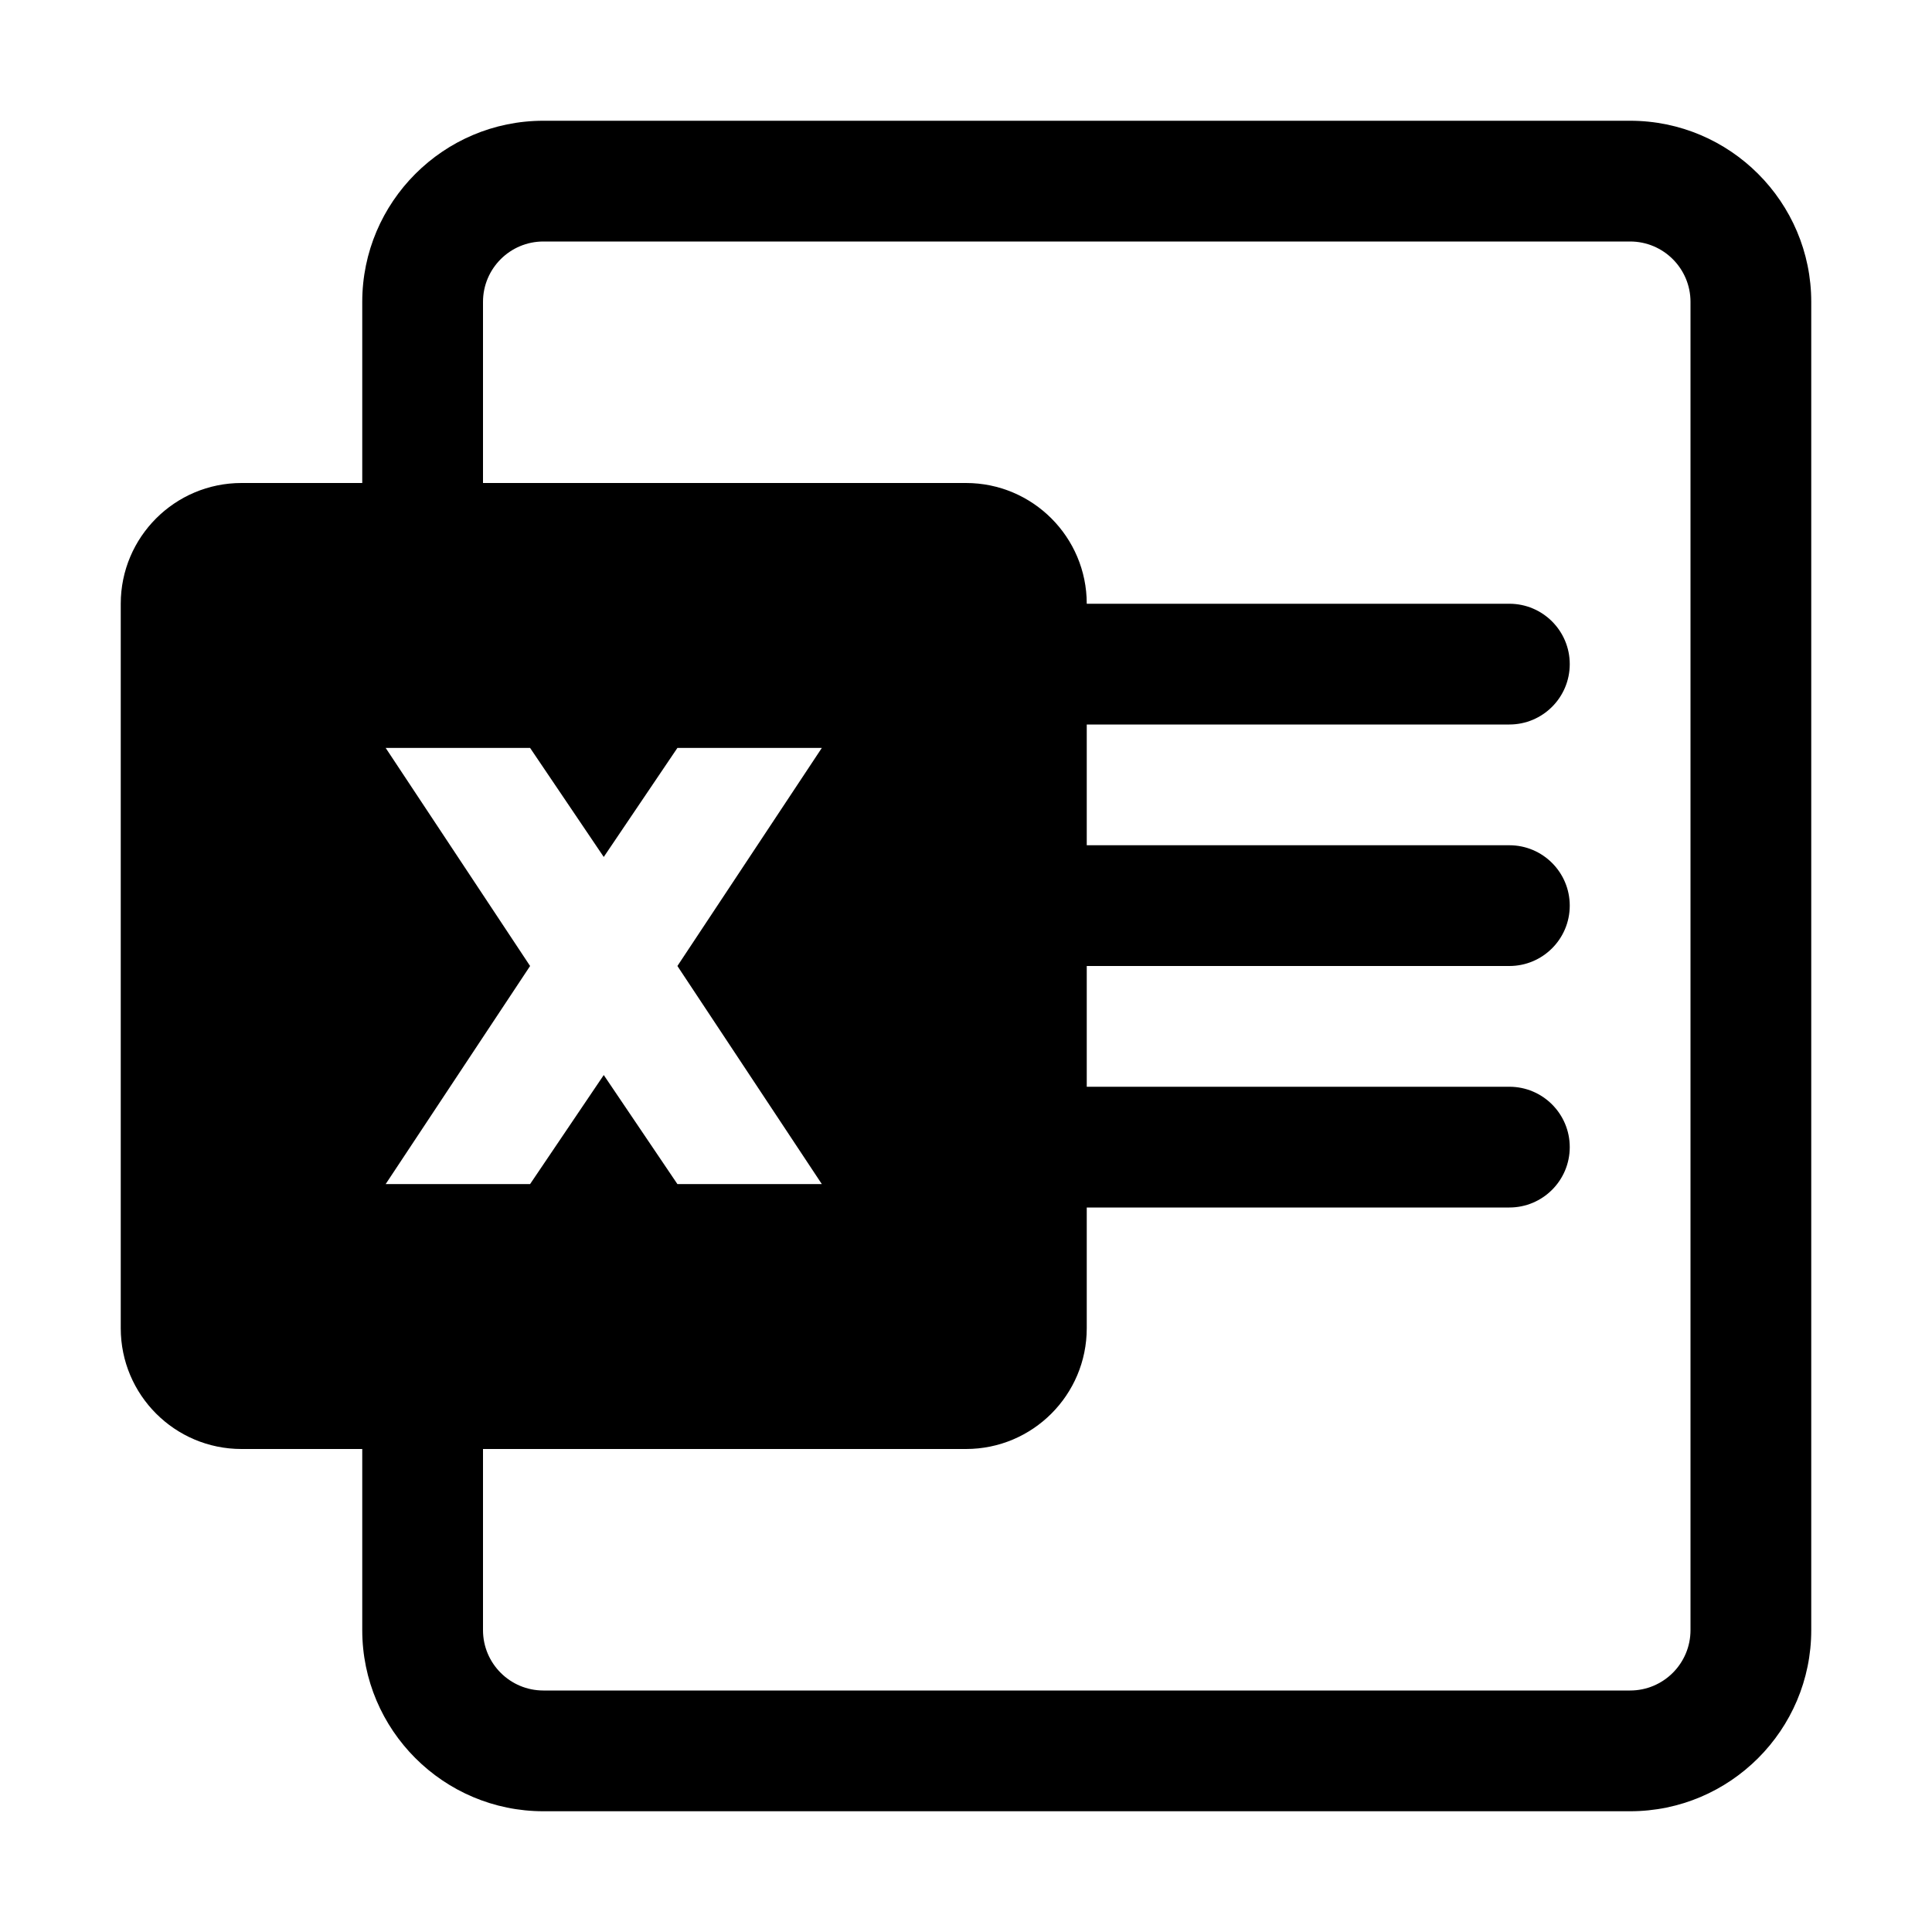 <?xml version="1.0" encoding="UTF-8"?>
<svg width="16px" height="16px" viewBox="0 0 16 16" version="1.1" xmlns="http://www.w3.org/2000/svg" xmlns:xlink="http://www.w3.org/1999/xlink">
    <g id="组件分类" stroke="none" stroke-width="1" fill="none" fill-rule="evenodd">
        <g id="Icon图标-Light" transform="translate(-408, -414)">
            <g id="业务相关" transform="translate(120, 366)">
                <g id="-General/Icon/exl" transform="translate(288, 48)">
                    <g id="1.通用/1.Icon图标/exl">
                        <rect id="矩形" x="0" y="0" width="16" height="16"></rect>
                        <path d="M13.5,1 L4.5,1 C3.673,1 3,1.673 3,2.5 L3,4 L2,4 C1.448,4 1,4.448 1,5 L1,11 C1,11.552 1.448,12 2,12 L3,12 L3,13.5 C3,14.327 3.673,15 4.5,15 L13.5,15 C14.327,15 15,14.327 15,13.5 L15,2.5 C15,1.673 14.327,1 13.5,1 Z M6.806,9.806 L5.61,9.806 L5,8.903 L4.39,9.806 L3.194,9.806 L4.39,8 L3.194,6.194 L4.39,6.194 L5,7.097 L5.61,6.194 L6.806,6.194 L5.61,8 L6.806,9.806 Z M14,13.5 C14,13.776 13.776,14 13.5,14 L4.5,14 C4.224,14 4,13.776 4,13.5 L4,12 L8,12 C8.552,12 9,11.552 9,11 L9,10 L12.5,10 C12.776,10 13,9.776 13,9.5 C13,9.224 12.776,9 12.5,9 L9,9 L9,8 L12.5,8 C12.776,8 13,7.776 13,7.5 C13,7.224 12.776,7 12.5,7 L9,7 L9,6 L12.5,6 C12.776,6 13,5.776 13,5.5 C13,5.224 12.776,5 12.5,5 L9,5 C9,4.448 8.552,4 8,4 L4,4 L4,2.5 C4,2.224 4.224,2 4.5,2 L13.5,2 C13.776,2 14,2.224 14,2.5 L14,13.5 Z" id="形状" fill="currentColor" fill-rule="evenodd"></path>
                    </g>
                </g>
            </g>
        </g>
    </g>
</svg>